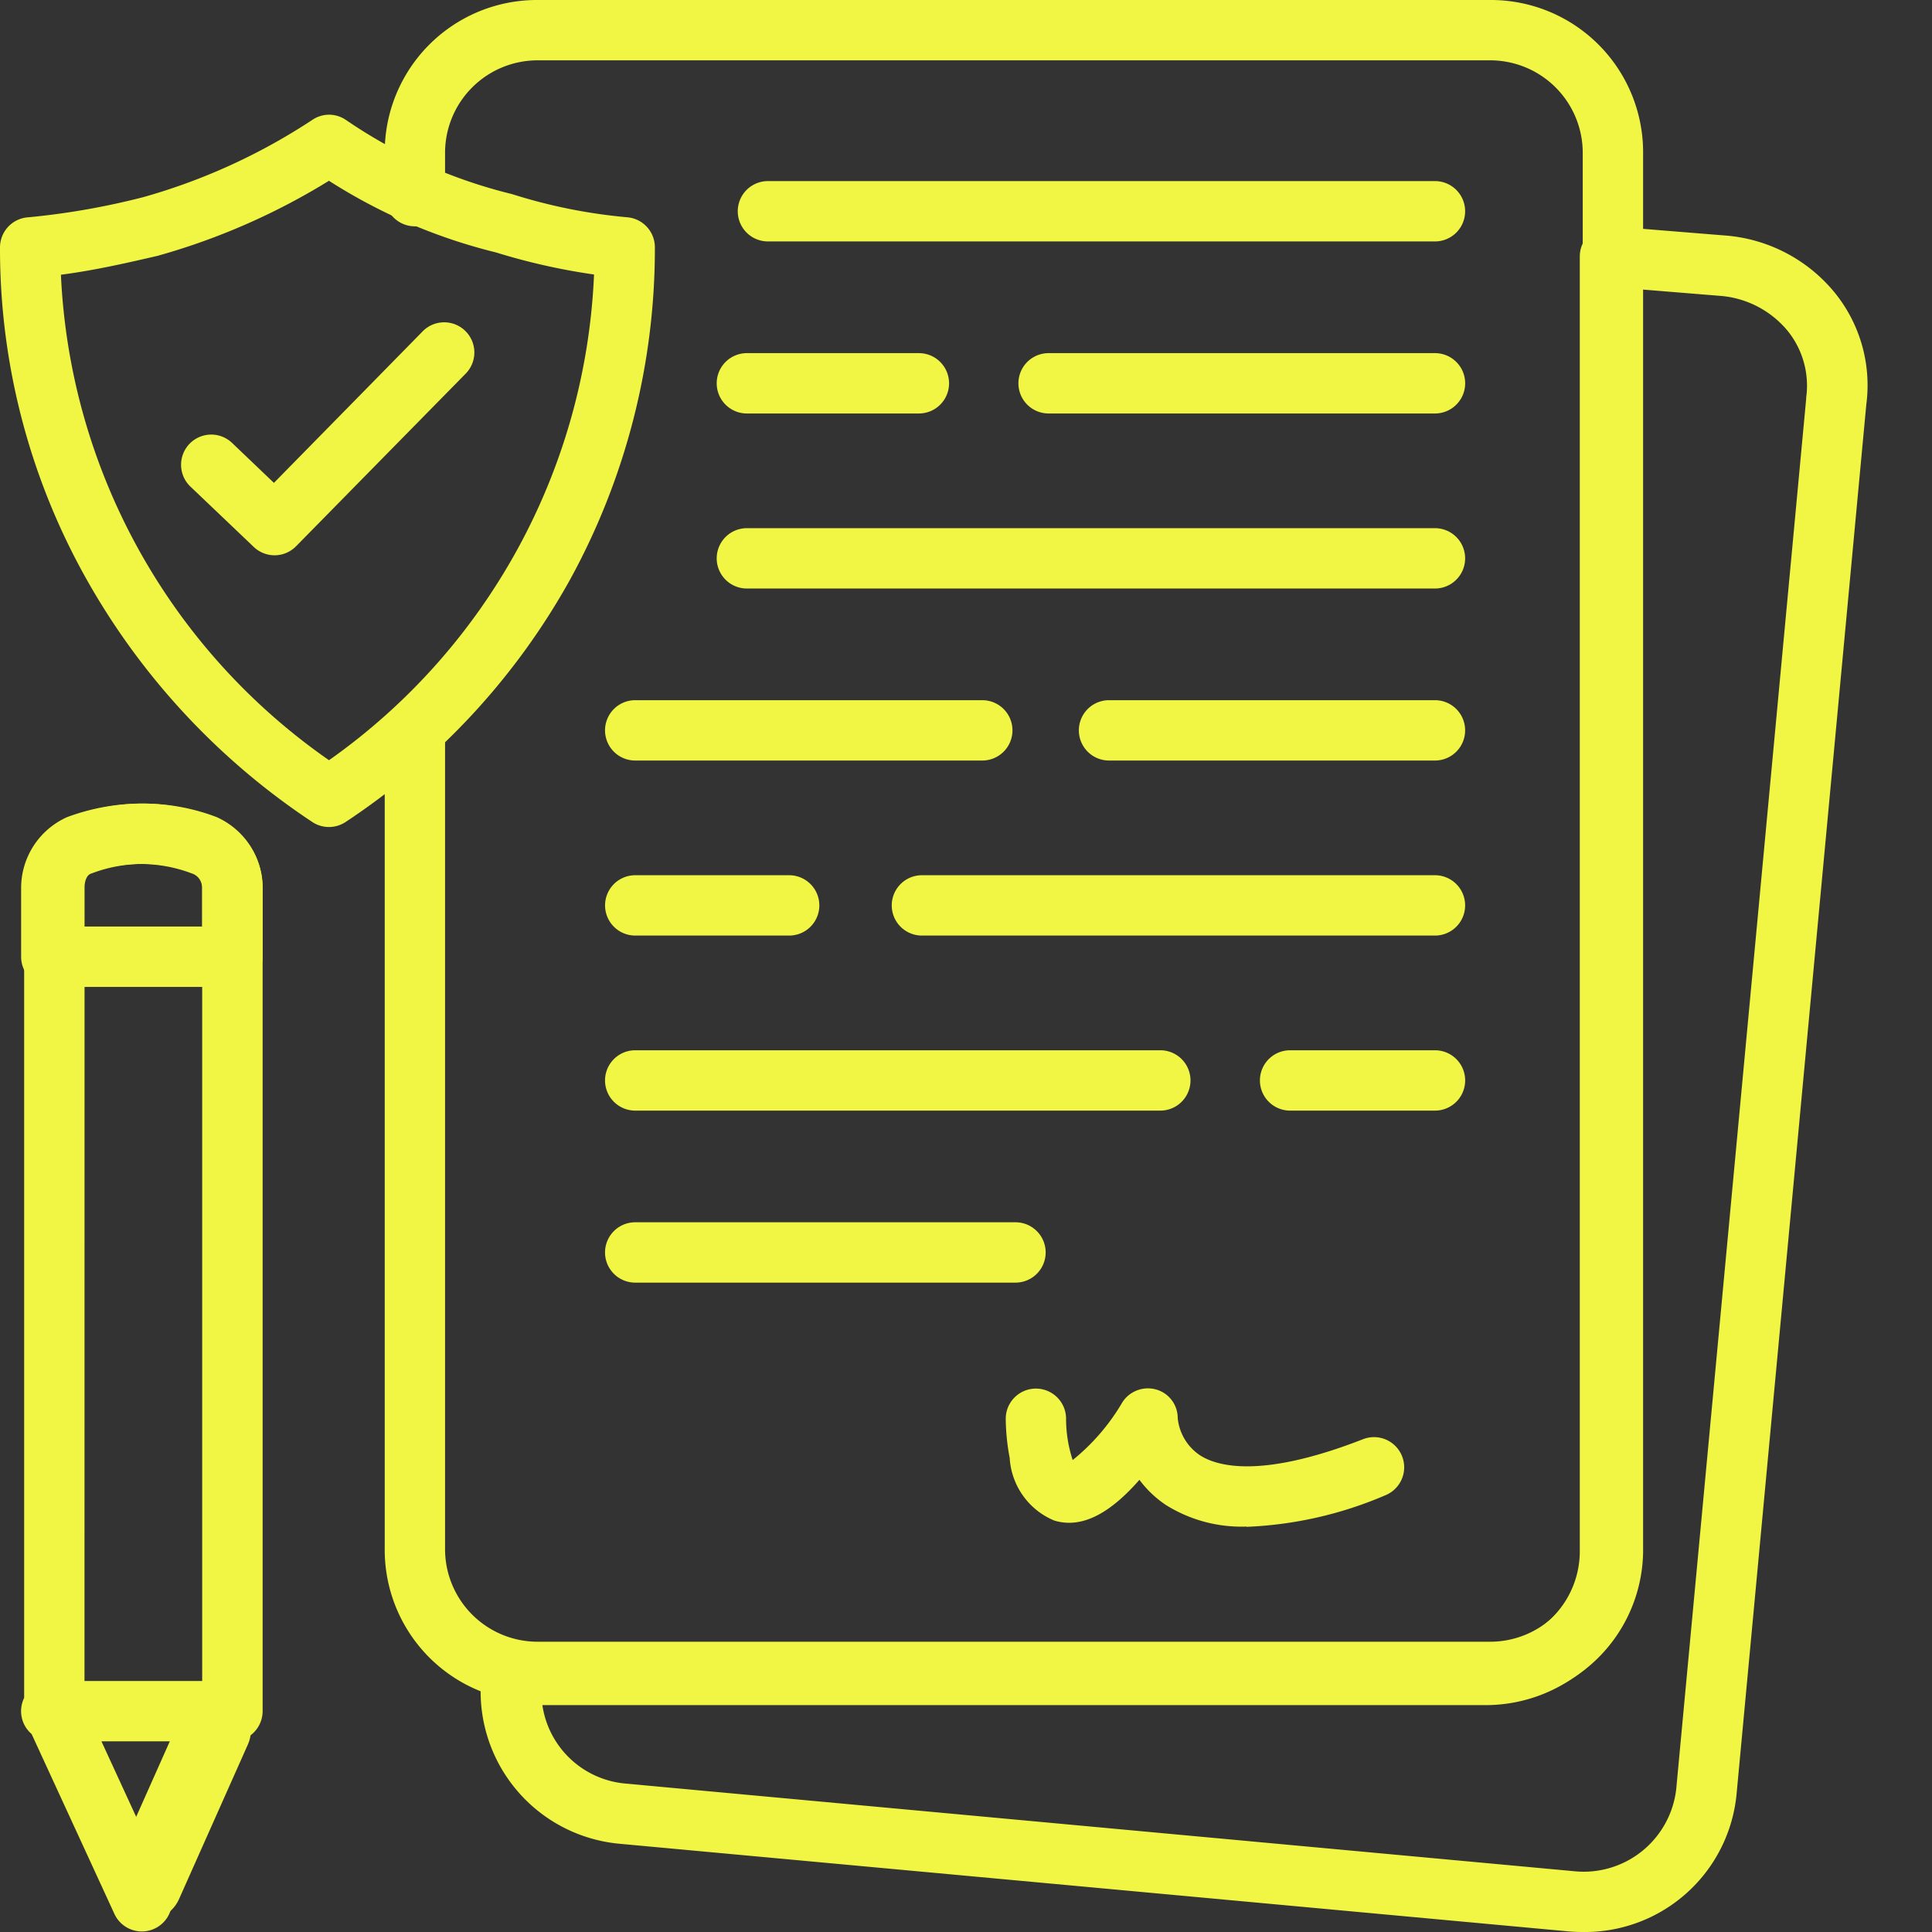 <svg xmlns="http://www.w3.org/2000/svg" width="60" height="60" viewBox="0 0 60 60">
  <rect x="0" y="0" width="60" height="60" fill="#333333" stroke="none"/>
  <g id="Group_35" data-name="Group 35" transform="translate(-242 -3074)">
    <g id="bg" transform="translate(242 3074)" fill="#f0f643" stroke="#707070" stroke-width="1" opacity="0">
      <rect width="60" height="60" stroke="none"/>
      <rect x="0.5" y="0.5" width="59" height="59" fill="none"/>
    </g>
    <g id="Wills_Created" data-name="Wills Created" transform="translate(2130 -1820)">
      <path id="Path_45208" data-name="Path 45208" d="M49.2,53.86H19.68a4.729,4.729,0,0,1-4.78-4.78v-25.4a.937.937,0,1,1,1.874,0v25.4a2.875,2.875,0,0,0,2.905,2.905H49.2a2.874,2.874,0,0,0,2.905-2.905V5.78A2.874,2.874,0,0,0,49.2,2.874H19.68A2.874,2.874,0,0,0,16.774,5.78V7.092a.937.937,0,1,1-1.874,0V5.78A4.729,4.729,0,0,1,19.68,1H49.2a4.729,4.729,0,0,1,4.78,4.78v43.3a4.729,4.729,0,0,1-4.78,4.78Z" transform="translate(-1890.952 4893)" fill="#f0f643"/>
      <path id="Path_45209" data-name="Path 45209" d="M52.3,61.376q-.223,0-.451-.02h0L22.417,58.638A4.746,4.746,0,0,1,18.1,53.448V53.3a.937.937,0,0,1,.937-.937,2.576,2.576,0,0,1,.469.055,1.861,1.861,0,0,0,.281.038H49.308a2.905,2.905,0,0,0,2.905-2.905V9.343a.937.937,0,0,1,1.013-.937l3.468.281a4.88,4.88,0,0,1,3.439,1.781,4.564,4.564,0,0,1,.978,3.468l-4.024,43.1A4.732,4.732,0,0,1,52.3,61.376Zm-.286-1.89a2.893,2.893,0,0,0,3.2-2.612v-.006l4.03-43.113v-.034a2.708,2.708,0,0,0-.576-2.07,3.022,3.022,0,0,0-2.126-1.089l-2.453-.2V49.55a4.8,4.8,0,0,1-4.78,4.78H19.995a2.861,2.861,0,0,0,2.59,2.437h0ZM34.688,41.209H22.878a.937.937,0,1,1,0-1.874H34.688a.937.937,0,0,1,0,1.874Zm13.028-5.342h-4.5a.937.937,0,1,1,0-1.874h4.5a.937.937,0,1,1,0,1.874Zm-8.529,0H22.878a.937.937,0,1,1,0-1.874H39.186a.937.937,0,0,1,0,1.874Zm8.529-5.436H31.782a.937.937,0,0,1,0-1.874H47.715a.937.937,0,1,1,0,1.874Zm-20.057,0h-4.78a.937.937,0,0,1,0-1.874h4.78a.937.937,0,0,1,0,1.874Zm20.057-5.436H37.593a.937.937,0,0,1,0-1.874H47.715a.937.937,0,1,1,0,1.874Zm-14.059,0H22.878a.937.937,0,0,1,0-1.874H33.657a.937.937,0,1,1,0,1.874Zm14.059-5.342H26.346a.937.937,0,0,1,0-1.874H47.715a.937.937,0,1,1,0,1.874Zm0-5.436h-12a.937.937,0,1,1,0-1.874h12a.937.937,0,1,1,0,1.874Zm-16.027,0H26.346a.937.937,0,0,1,0-1.874h5.342a.937.937,0,0,1,0,1.874ZM47.715,8.874H27A.937.937,0,1,1,27,7H47.715a.937.937,0,1,1,0,1.874Z" transform="translate(-1891.151 4892.624)" fill="#f0f643"/>
      <path id="Path_45210" data-name="Path 45210" d="M6.349,62.654a.937.937,0,0,1-.852-.545L2.926,56.523A.937.937,0,0,1,2.694,55.4V30.226a2.249,2.249,0,0,1,1.462-2.194,6.39,6.39,0,0,1,4.477,0l.033.012A2.412,2.412,0,0,1,10.1,30.226V55.812a.937.937,0,0,1-.937.937H5.094L7.2,61.325a.937.937,0,0,1-.851,1.329ZM4.568,54.875H8.223V30.226a.562.562,0,0,0-.246-.438,4.505,4.505,0,0,0-3.167,0l-.04.014c-.14.047-.2.252-.2.423Z" transform="translate(-1889.944 4891.329)" fill="#f0f643"/>
      <path id="Path_45211" data-name="Path 45211" d="M6.338,27.625a6.169,6.169,0,0,1,2.205.407A2.343,2.343,0,0,1,10.1,30.226v2.156a.937.937,0,0,1-.937.937H3.537a.937.937,0,0,1-.937-.937V30.226a2.412,2.412,0,0,1,1.433-2.182l.033-.012a6.748,6.748,0,0,1,2.272-.407Zm1.886,3.819V30.226a.469.469,0,0,0-.3-.423l-.04-.014a4.505,4.505,0,0,0-3.167,0,.562.562,0,0,0-.246.437v1.218Z" transform="translate(-1889.944 4891.33)" fill="#f0f643"/>
      <path id="Path_45215" data-name="Path 45215" d="M1.127,0A1.127,1.127,0,0,1,2.254,1.127V6.371A1.127,1.127,0,1,1,0,6.371V1.127A1.127,1.127,0,0,1,1.127,0Z" transform="matrix(0.914, 0.407, -0.407, 0.914, -1881.905, 4946.233)" fill="#f0f643"/>
      <path id="Path_45212" data-name="Path 45212" d="M12.116,4.8a.937.937,0,0,1,.52.158,15.746,15.746,0,0,0,5.133,2.3l.058.016a16.709,16.709,0,0,0,3.546.711.937.937,0,0,1,.865.937A21.381,21.381,0,0,1,19.6,19.245a21.568,21.568,0,0,1-6.969,7.522.937.937,0,0,1-1.031,0,21.942,21.942,0,0,1-7.013-7.54A20.929,20.929,0,0,1,1.9,9.018V8.924a.937.937,0,0,1,.871-.937A23,23,0,0,0,6.352,7.36a18.755,18.755,0,0,0,5.249-2.4A.937.937,0,0,1,12.116,4.8Zm5.189,4.278a17.283,17.283,0,0,1-5.189-2.226A20.78,20.78,0,0,1,6.844,9.169L6.8,9.182c-.966.223-1.958.452-3.008.588a19.431,19.431,0,0,0,8.326,15.077,19.462,19.462,0,0,0,8.23-15.084,19.726,19.726,0,0,1-3.04-.684Z" transform="translate(-1889.9 4892.762)" fill="#f0f643"/>
      <path id="Path_45213" data-name="Path 45213" d="M10.805,18.915a.937.937,0,0,1-.647-.259L8.191,16.782a.937.937,0,1,1,1.293-1.357l1.3,1.241,4.6-4.686a.937.937,0,1,1,1.337,1.312l-5.249,5.342a.937.937,0,0,1-.669.281Z" transform="translate(-1890.277 4892.33)" fill="#f0f643"/>
      <path id="Path_45214" data-name="Path 45214" d="M40.078,51.184a4.422,4.422,0,0,1-2.5-.669,3.311,3.311,0,0,1-.824-.783c-.789.9-1.695,1.555-2.645,1.265a2.249,2.249,0,0,1-1.384-1.943,6.894,6.894,0,0,1-.123-1.218.937.937,0,0,1,1.874,0h0a4.124,4.124,0,0,0,.205,1.282,6.541,6.541,0,0,0,1.547-1.8.945.945,0,0,1,1.059-.387.92.92,0,0,1,.656.882,1.575,1.575,0,0,0,.693,1.158c.532.343,1.9.734,5.061-.5a.937.937,0,1,1,.684,1.745,12.128,12.128,0,0,1-4.3.976Z" transform="translate(-1889.368 4890.225)" fill="#f0f643"/>
    </g>
  </g>
</svg>
